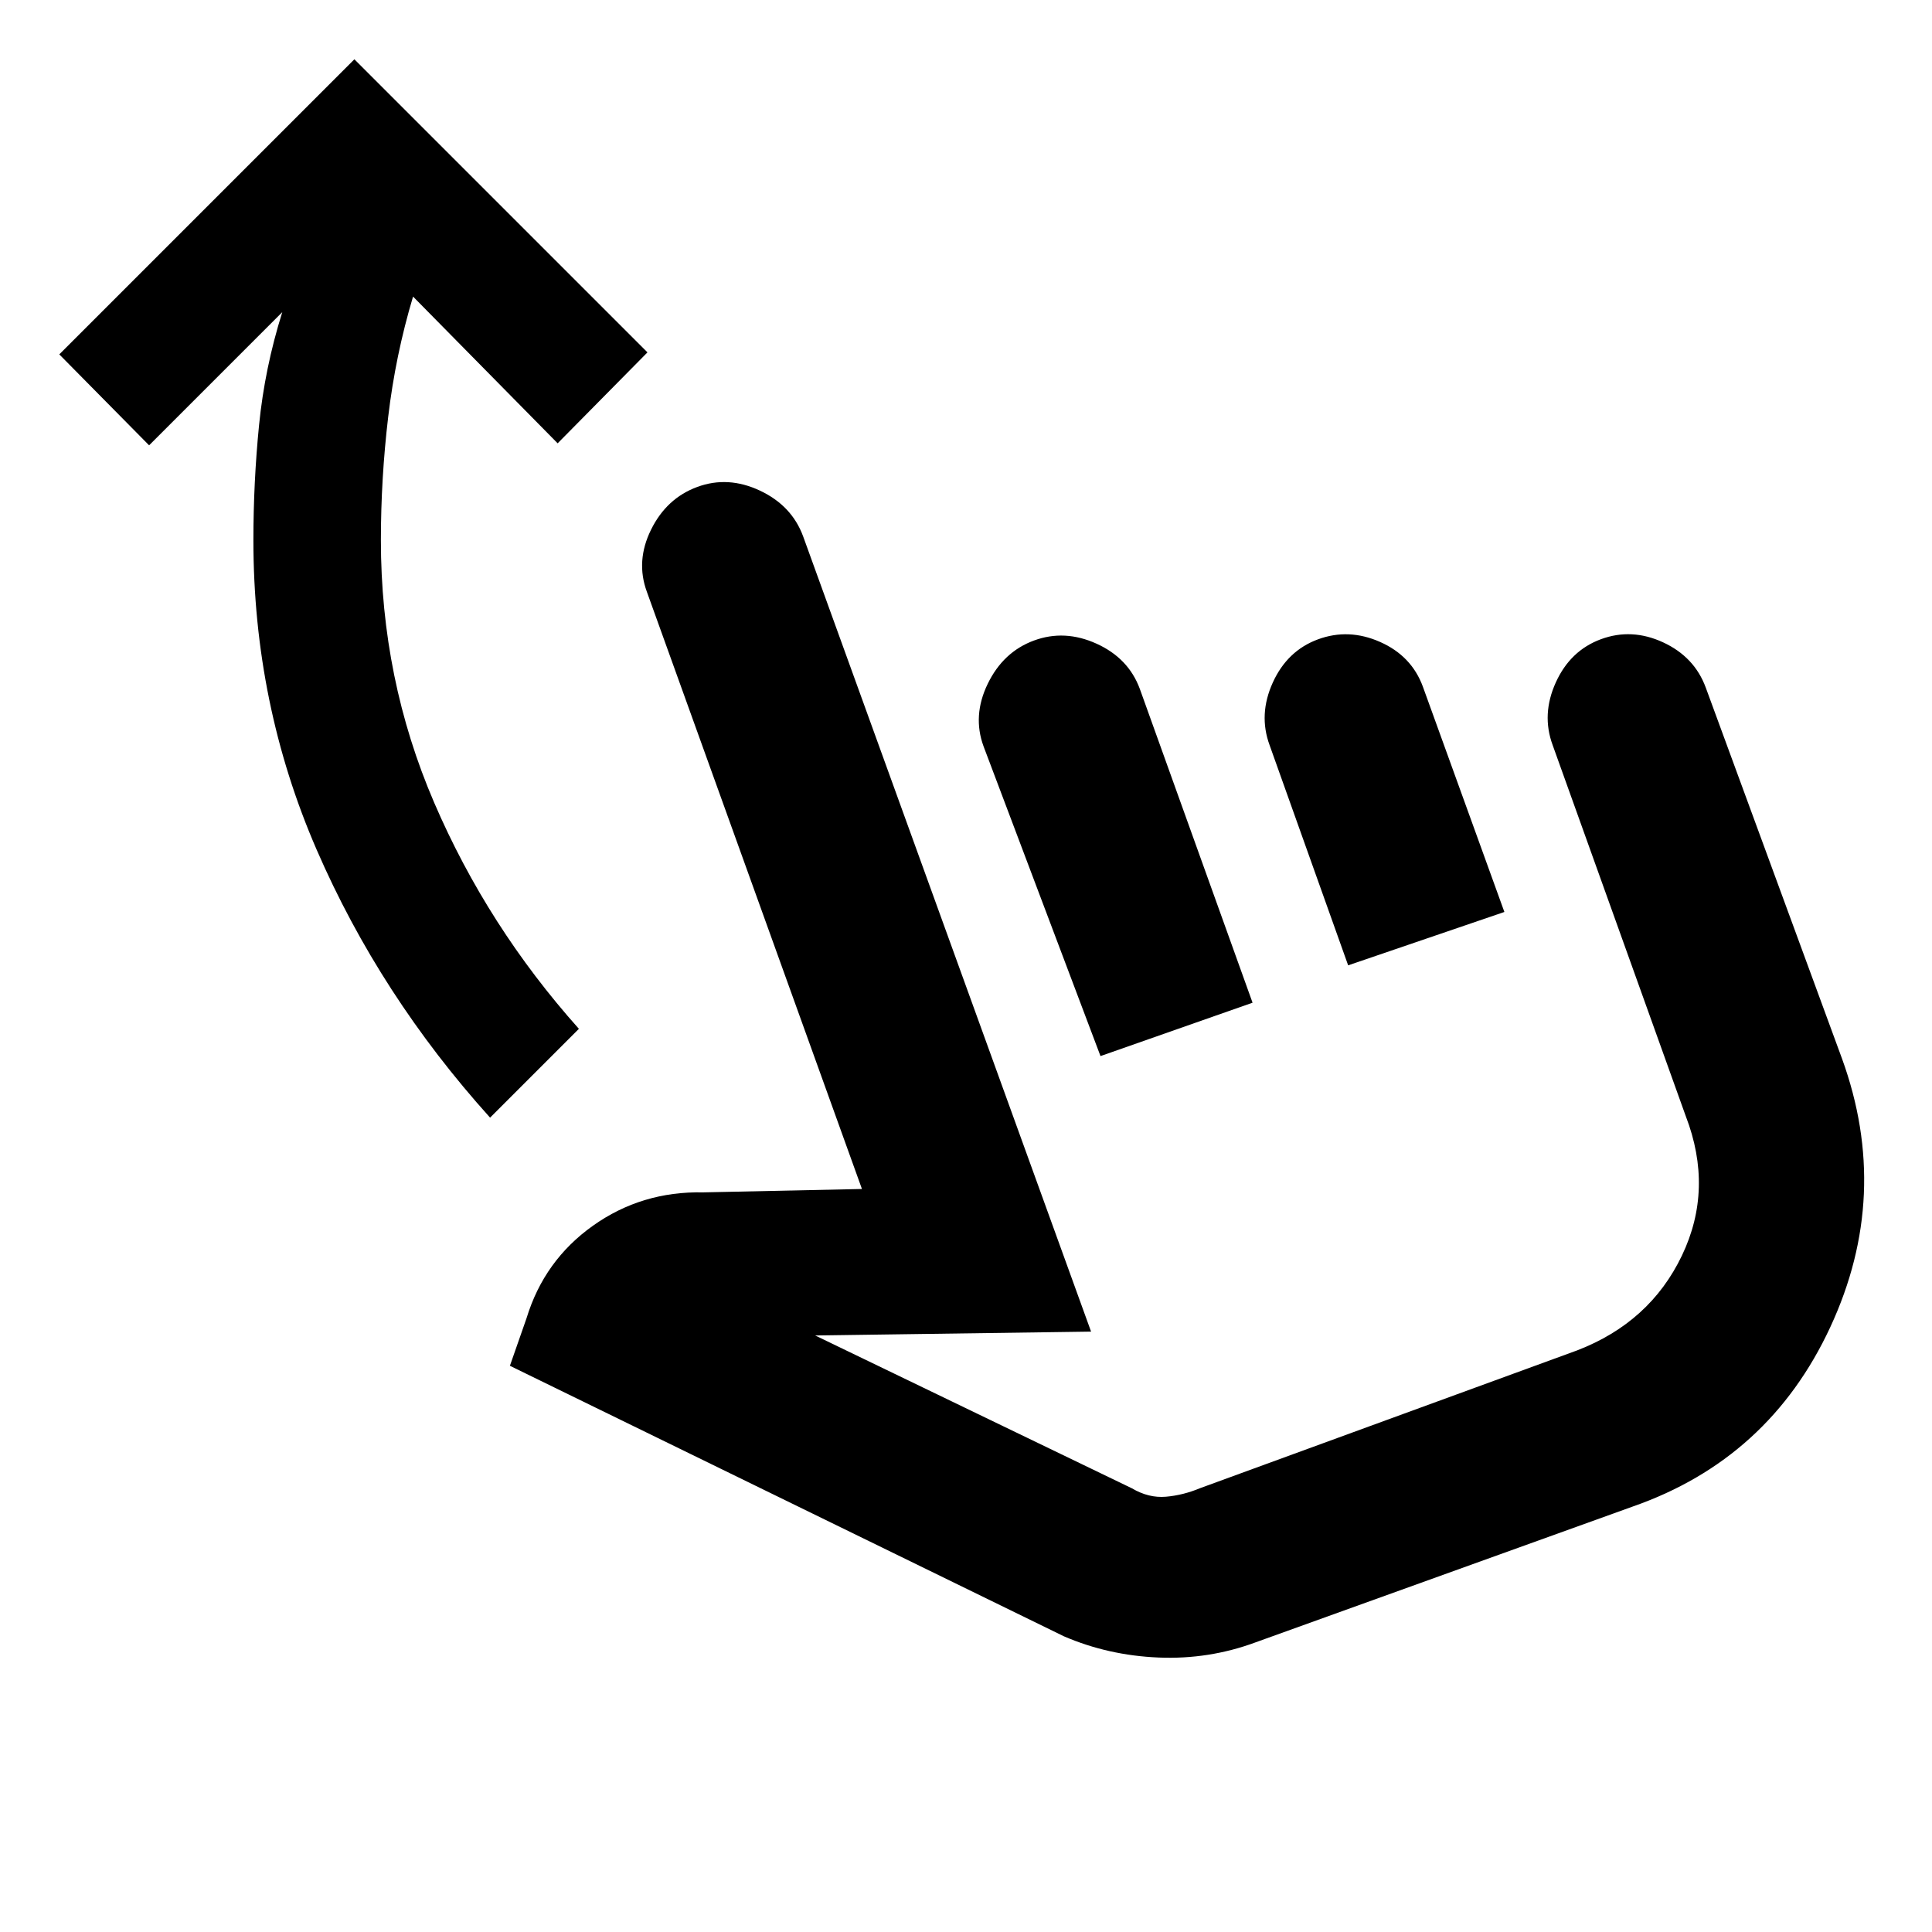 <svg xmlns="http://www.w3.org/2000/svg" height="20" viewBox="0 -960 960 960" width="20"><path d="M243.52-404.65q-54.76-60.76-86.18-133.14-31.43-72.38-31.43-153.78 0-28.84 2.81-57.16 2.8-28.31 11.54-56.16l-66.17 66.17-44.63-45.19 146.63-146.63 145.63 145.63-44.63 45.19-71.85-72.91q-8.74 29.17-12.36 59.82-3.62 30.64-3.62 61.24 0 68.87 26.48 130.4 26.48 61.52 71.91 112.39l-44.13 44.13Zm380.33 260.74q-23.13 8.56-48.11 7.53-24.98-1.03-47.05-10.53L253.37-281.35l8.28-23.69q8.76-28.68 32.96-45.89 24.19-17.22 54.87-16.59l78.82-1.68-106.87-296.73q-5.63-15.27 2.07-30.87 7.69-15.61 22.96-21.24 15.26-5.63 31.12 1.81 15.85 7.45 21.48 22.71l143.09 395.19-137.09 1.92 157.35 75.93q8.37 4.94 16.96 4.19 8.59-.75 16.95-4.25L783.68-289q36.17-13.94 52.04-47.08 15.87-33.14 1.93-69.31L771.5-589.78q-5.63-15.26 1.57-31.12 7.19-15.86 22.45-21.49 15.26-5.63 30.84 1.56 15.58 7.2 21.21 22.46l67.71 184.39q24.63 67.83-5.81 133.4-30.45 65.58-98.27 89.21l-187.35 67.46Zm-77.02-291.33-58.09-153.87q-5.63-15.26 2.06-31.12 7.7-15.86 22.96-21.49 15.26-5.63 31.12 1.57 15.86 7.19 21.49 22.45l56.02 155.94-75.56 26.52Zm123.06-45.09L630.87-589.7q-5.63-15.26 1.56-31.12 7.2-15.86 22.46-21.49 15.26-5.63 30.87 1.29 15.61 6.91 21.24 22.17l40.52 112-77.63 26.52Zm-.06 93Z"/></svg>